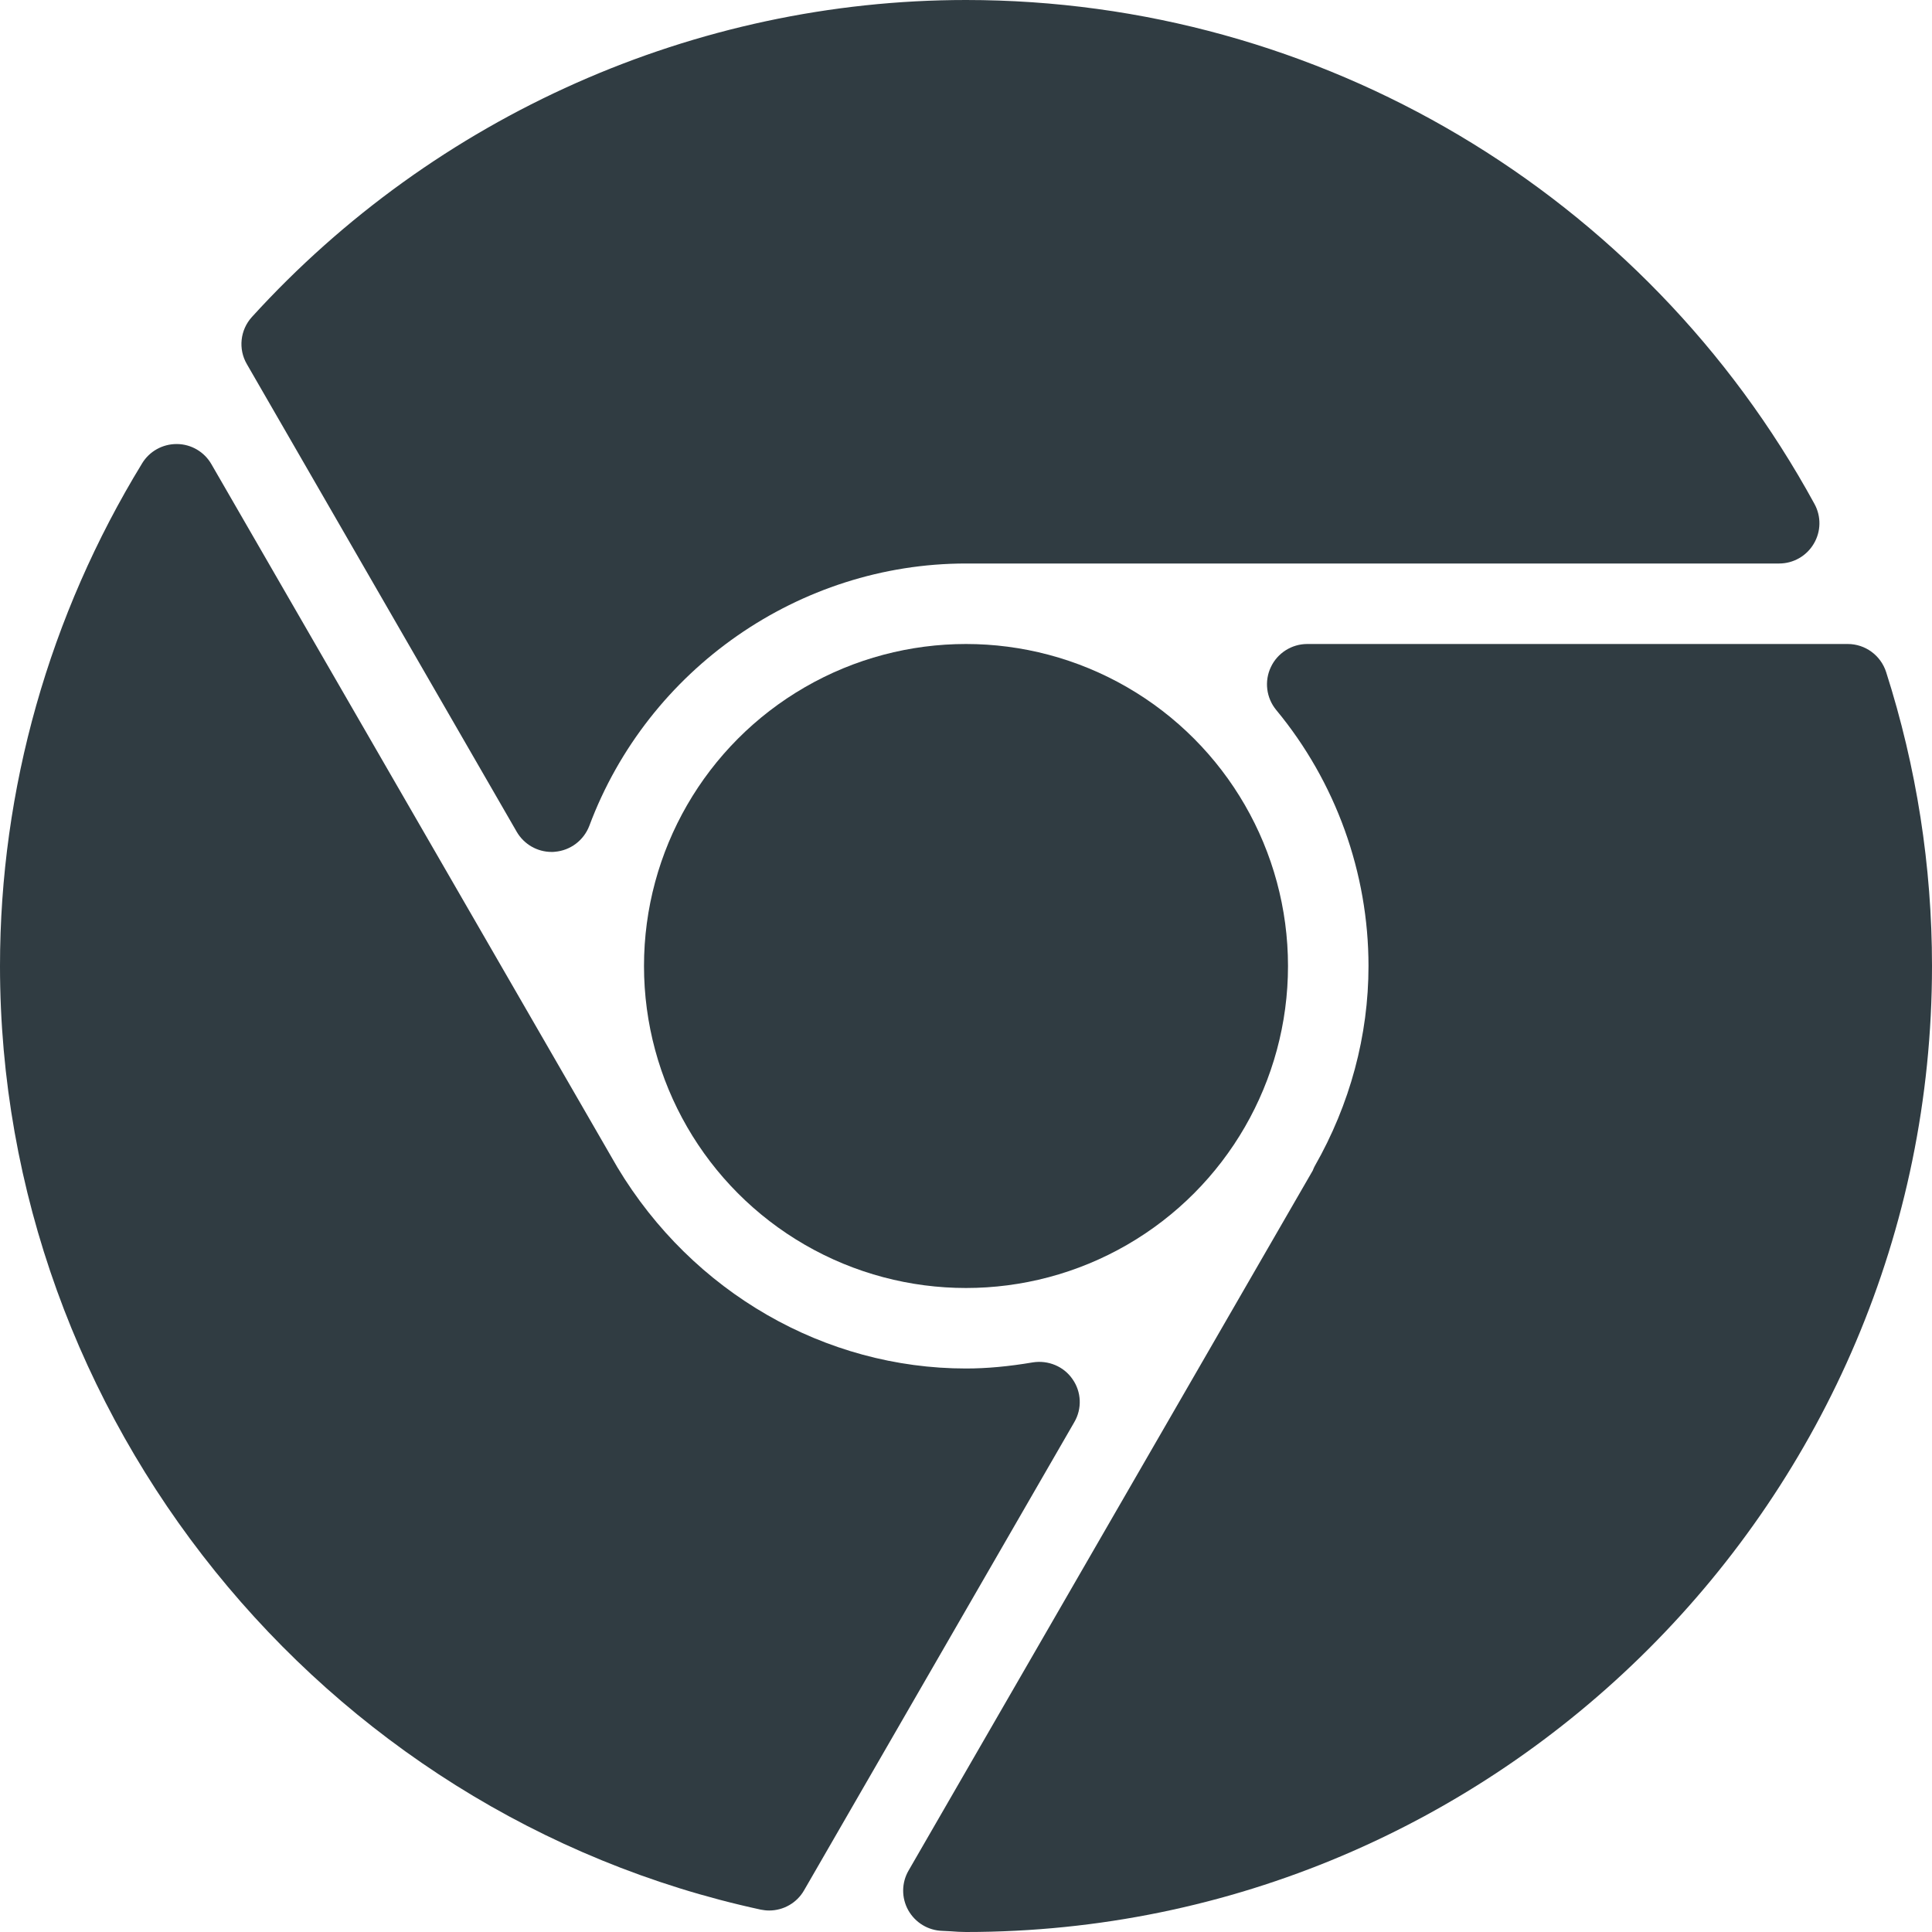 <?xml version="1.0" encoding="iso-8859-1"?>
<!-- Generator: Adobe Illustrator 21.0.0, SVG Export Plug-In . SVG Version: 6.00 Build 0)  -->
<svg version="1.1" id="Layer_1" xmlns="http://www.w3.org/2000/svg" xmlns:xlink="http://www.w3.org/1999/xlink" x="0px" y="0px"
	 viewBox="0 0 24 24" enable-background="new 0 0 24 24" xml:space="preserve">
<g>
	<path fill="#303C42" d="M6.419,10.333c0.09,0.155,0.255,0.25,0.433,0.25
		c0.014,0,0.027-0,0.041-0.002c0.193-0.016,0.359-0.142,0.428-0.323
		C8.049,8.31,9.93,7,12,7h10.101c0.177,0,0.34-0.093,0.43-0.245
		c0.091-0.152,0.094-0.34,0.009-0.495C20.433,2.399,16.394,0,12,0
		C8.639,0,5.405,1.436,3.129,3.938c-0.146,0.161-0.172,0.398-0.062,0.586
		L6.419,10.333z"/>
	<path fill="#303C42" d="M23.43,8.348C23.363,8.141,23.171,8,22.953,8h-6.714
		c-0.193,0-0.37,0.112-0.452,0.287c-0.083,0.175-0.057,0.382,0.066,0.532
		C16.593,9.712,17,10.842,17,12c0,0.863-0.229,1.718-0.669,2.488
		c-0.008,0.015-0.016,0.033-0.023,0.052l-5.021,8.696
		c-0.089,0.153-0.09,0.34-0.004,0.494c0.087,0.154,0.247,0.251,0.424,0.256
		l0.101,0.005C11.871,23.996,11.936,24,12,24c6.617,0,12-5.383,12-12
		C24,10.759,23.808,9.53,23.43,8.348z"/>
	<path fill="#303C42" d="M13.323,17.132c-0.109-0.159-0.303-0.238-0.493-0.208
		C12.528,16.975,12.258,17,12,17c-1.749,0-3.396-0.942-4.331-2.5L2.626,5.766
		c-0.088-0.153-0.25-0.248-0.426-0.25c-0.003,0-0.005,0-0.007,0
		c-0.174,0-0.336,0.09-0.427,0.239C0.611,7.644,0,9.804,0,12
		c0,5.606,3.975,10.536,9.45,11.722c0.035,0.007,0.07,0.011,0.105,0.011
		c0.176,0,0.343-0.093,0.433-0.25l3.357-5.816
		C13.443,17.5,13.435,17.291,13.323,17.132z"/>
	<circle fill="#303C42" cx="12" cy="12" r="4"/>
</g>
<g>
</g>
<g>
</g>
<g>
</g>
<g>
</g>
<g>
</g>
<g>
</g>
<g>
</g>
<g>
</g>
<g>
</g>
<g>
</g>
<g>
</g>
<g>
</g>
<g>
</g>
<g>
</g>
<g>
</g>
</svg>
